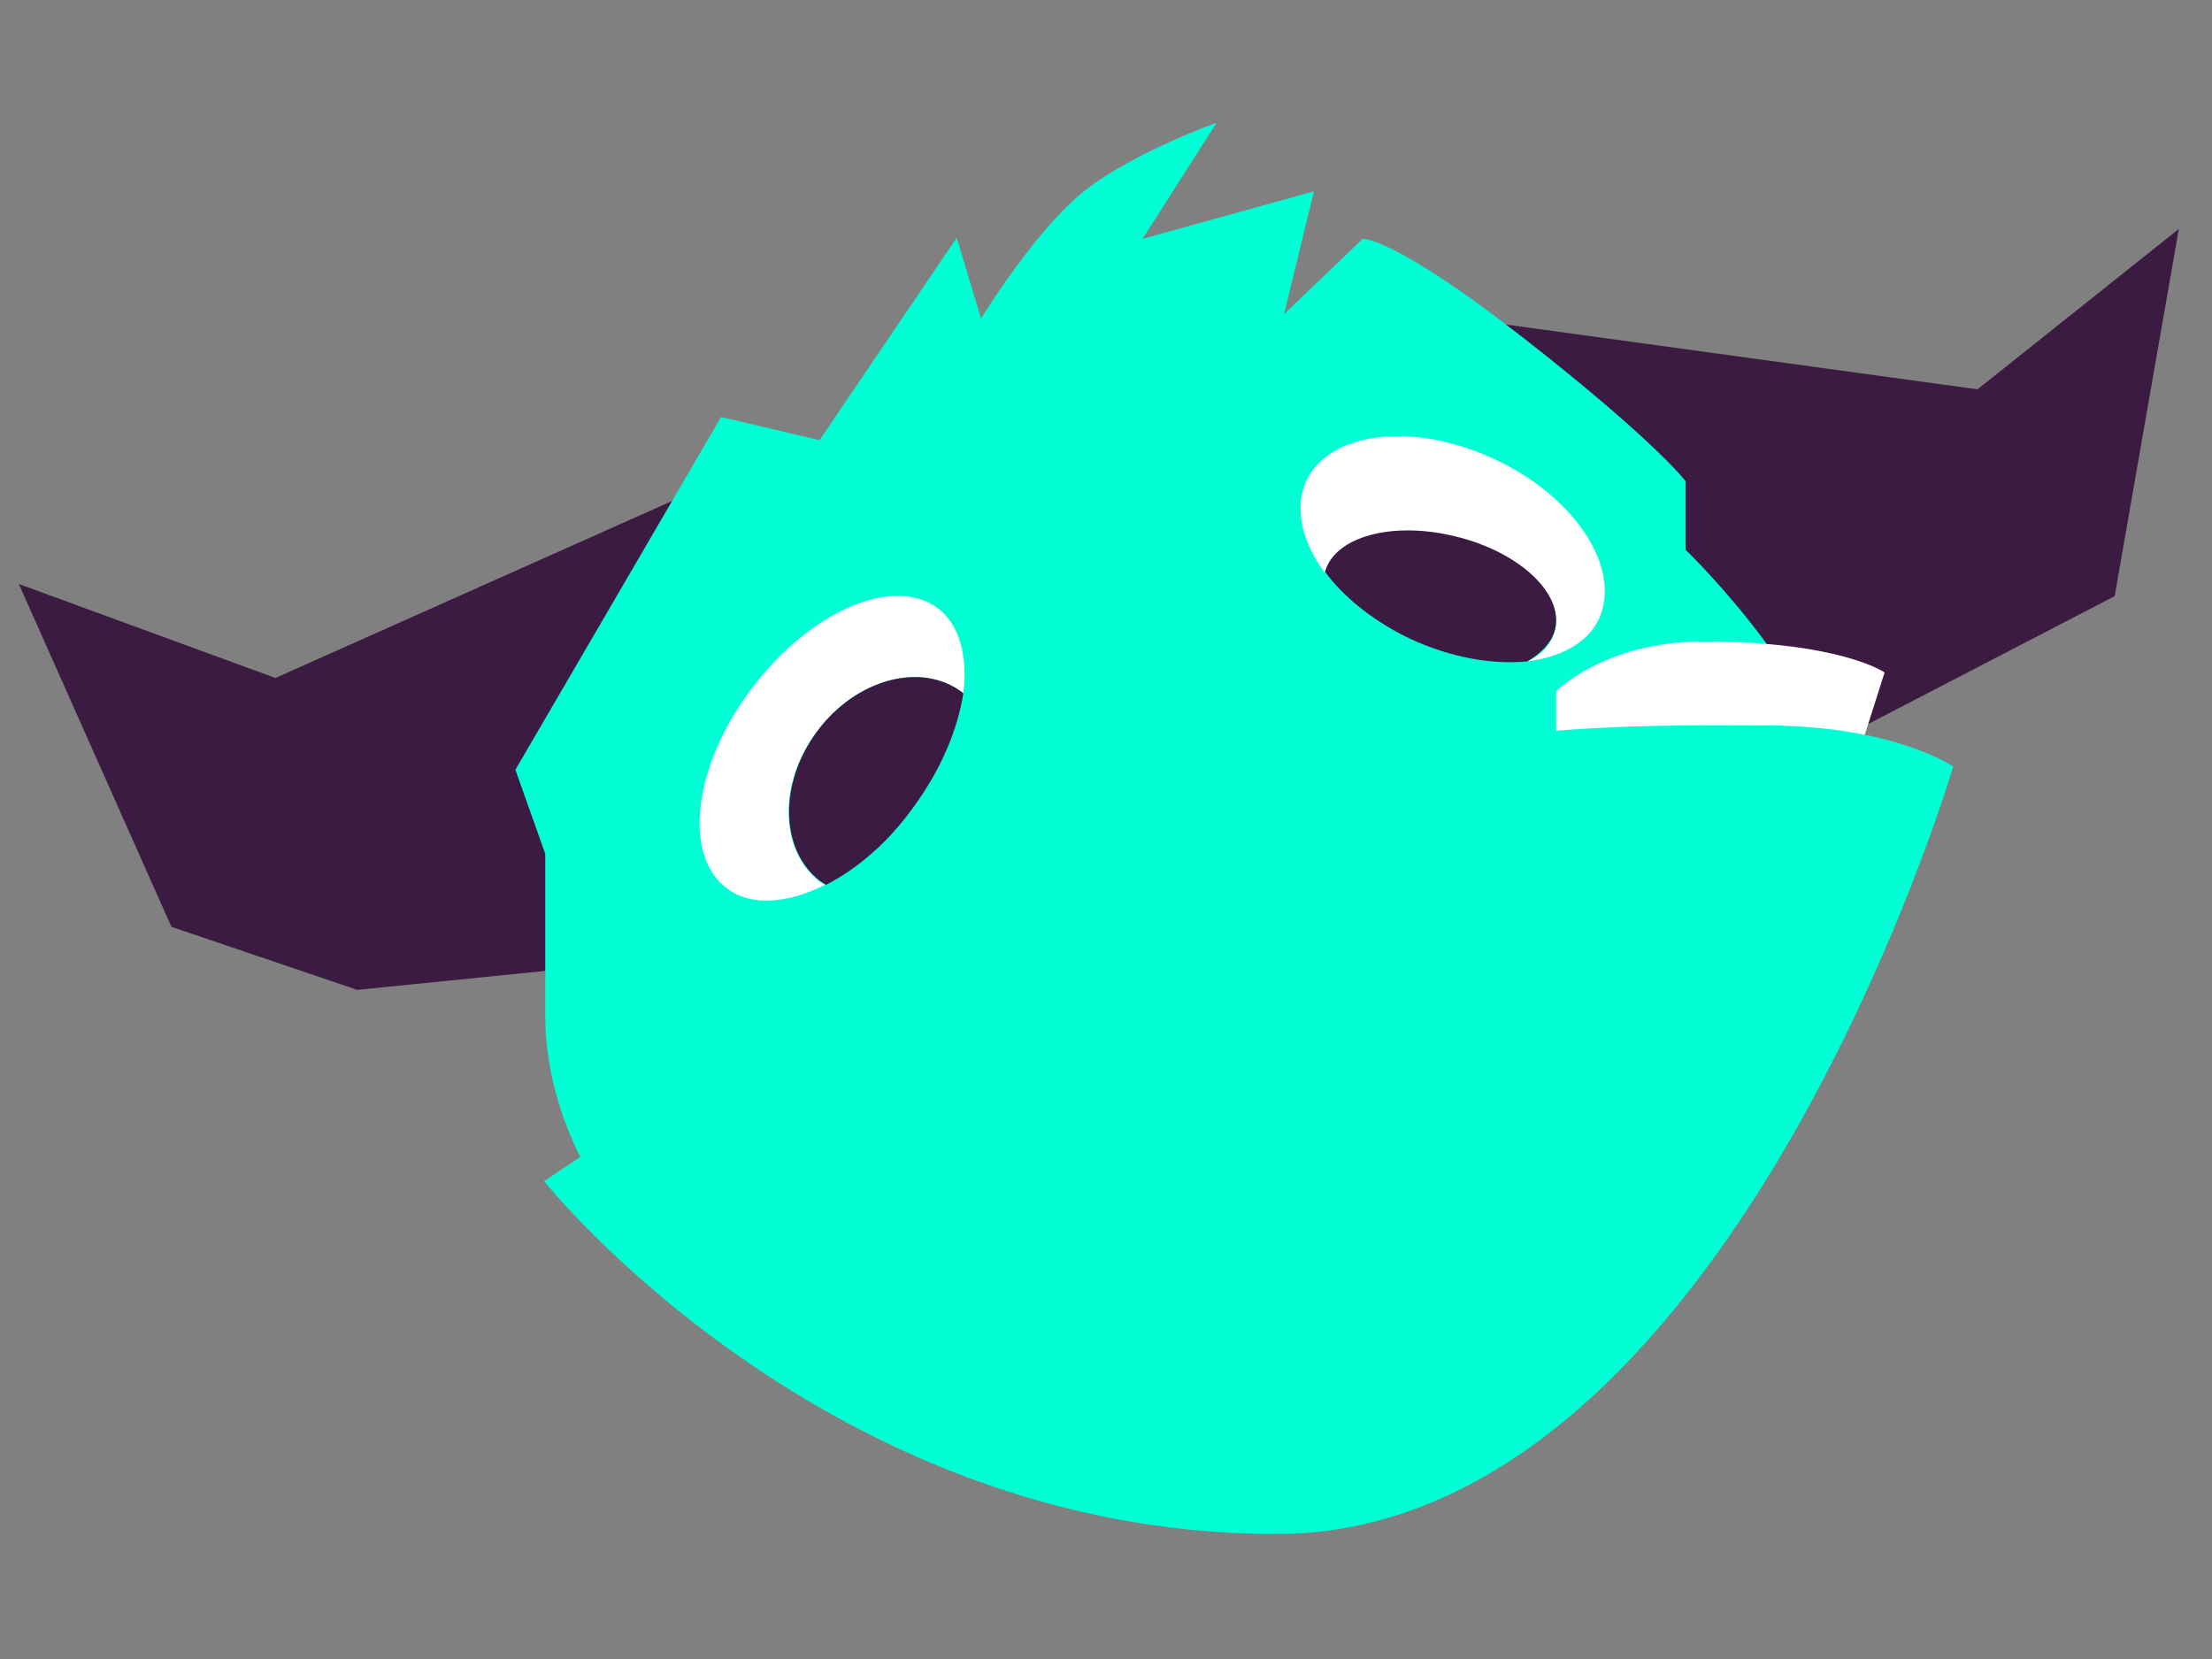 <?xml version="1.0" encoding="utf-8"?>
<!-- Generator: Adobe Illustrator 21.0.2, SVG Export Plug-In . SVG Version: 6.00 Build 0)  -->
<svg version="1.1" id="Layer_1" xmlns="http://www.w3.org/2000/svg" xmlns:xlink="http://www.w3.org/1999/xlink" x="0px" y="0px"
	 viewBox="0 0 200 150" style="enable-background:new 0 0 200 150;" xml:space="preserve">
<rect x="0" y="0" width="200" height="150" fill="#808080" stroke="none"/>
<style type="text/css">
	.st0{fill:#3C1B42;}
	.st1{fill:#00FFD5;}
	.st2{fill:#FFFFFF;}
</style>
<g>
	<polygon class="st0" points="63,44.3 24.9,61.3 1.7,52.8 15.5,83.8 32.3,89.5 54.1,87.3 	"/>
	<polygon class="st0" points="132.2,28.8 178.8,35.2 197,20.7 191.2,53.9 164.6,67.7 	"/>
	<g>
		<path class="st1" d="M74.1,39.8l12.4-18.3l2.2,7.3c0,0,4.9-8,9.3-11.5s12-6.2,12-6.2l-6.7,10.5l15.5-4.3l-2.7,11.1l7.1-6.8
			c0,0,2.7-0.3,14.6,9s14.6,12.9,14.6,12.9v6.2c0,0,13.8,13.3,13.8,23.5S55.5,109.5,55.5,109.5s-6.2-7.5-6.2-17.7s0-14.6,0-14.6
			l-2.7-7.6l18.6-31.9L74.1,39.8z"/>
	</g>
	<path class="st2" d="M140.7,67.7v-5.2c0,0,4.4-4.5,13.3-4.5c12.4,0,16.4,2.8,16.4,2.8l-2.2,6.9H140.7z"/>
	<g>
		<path class="st1" d="M49.2,106.8c0,0,39-26.6,60.8-34.2s38.2-7,49.7-7c11.5,0,16.9,3.7,16.9,3.7s-20.4,69.4-61.2,69.4
			S49.2,106.8,49.2,106.8z"/>
	</g>
	<g>
		<path class="st2" d="M135.1,41.5c-7.3-3.4-14.9-2.5-17,2c-1.1,2.4-0.4,5.5,1.7,8.3c0.9-3.2,6.1-4.6,11.8-3.2
			c5.8,1.4,9.8,5.2,9,8.4c-0.3,1.2-1.2,2.2-2.5,2.8c3.1-0.4,5.5-1.7,6.5-3.9C146.6,51.3,142.4,44.9,135.1,41.5z"/>
		<path class="st0" d="M140.6,56.9c0.8-3.2-3.2-7-9-8.4c-5.7-1.4-10.9,0-11.8,3.2c1.7,2.3,4.4,4.5,7.8,6.1c3.7,1.7,7.4,2.3,10.5,2
			C139.3,59.1,140.3,58.1,140.6,56.9z"/>
	</g>
	<g>
		<path class="st2" d="M73.9,66.1c3.5-4.7,9.4-6.3,13.1-3.5c0,0,0.1,0.1,0.1,0.1c0.4-3.3-0.3-6.2-2.3-7.7c-4-3-11.5,0.2-16.8,7.2
			c-5.3,7-6.3,15.1-2.3,18.1c2.2,1.7,5.5,1.4,8.9-0.3c-0.2-0.1-0.3-0.2-0.5-0.3C70.5,76.9,70.3,70.8,73.9,66.1z"/>
		<path class="st0" d="M82.5,73.1c2.6-3.5,4.1-7.2,4.6-10.4c0,0-0.1-0.1-0.1-0.1c-3.7-2.8-9.6-1.2-13.1,3.5
			c-3.5,4.7-3.4,10.8,0.3,13.6c0.2,0.1,0.3,0.2,0.5,0.3C77.4,78.6,80.2,76.3,82.5,73.1z"/>
	</g>
</g>
</svg>
